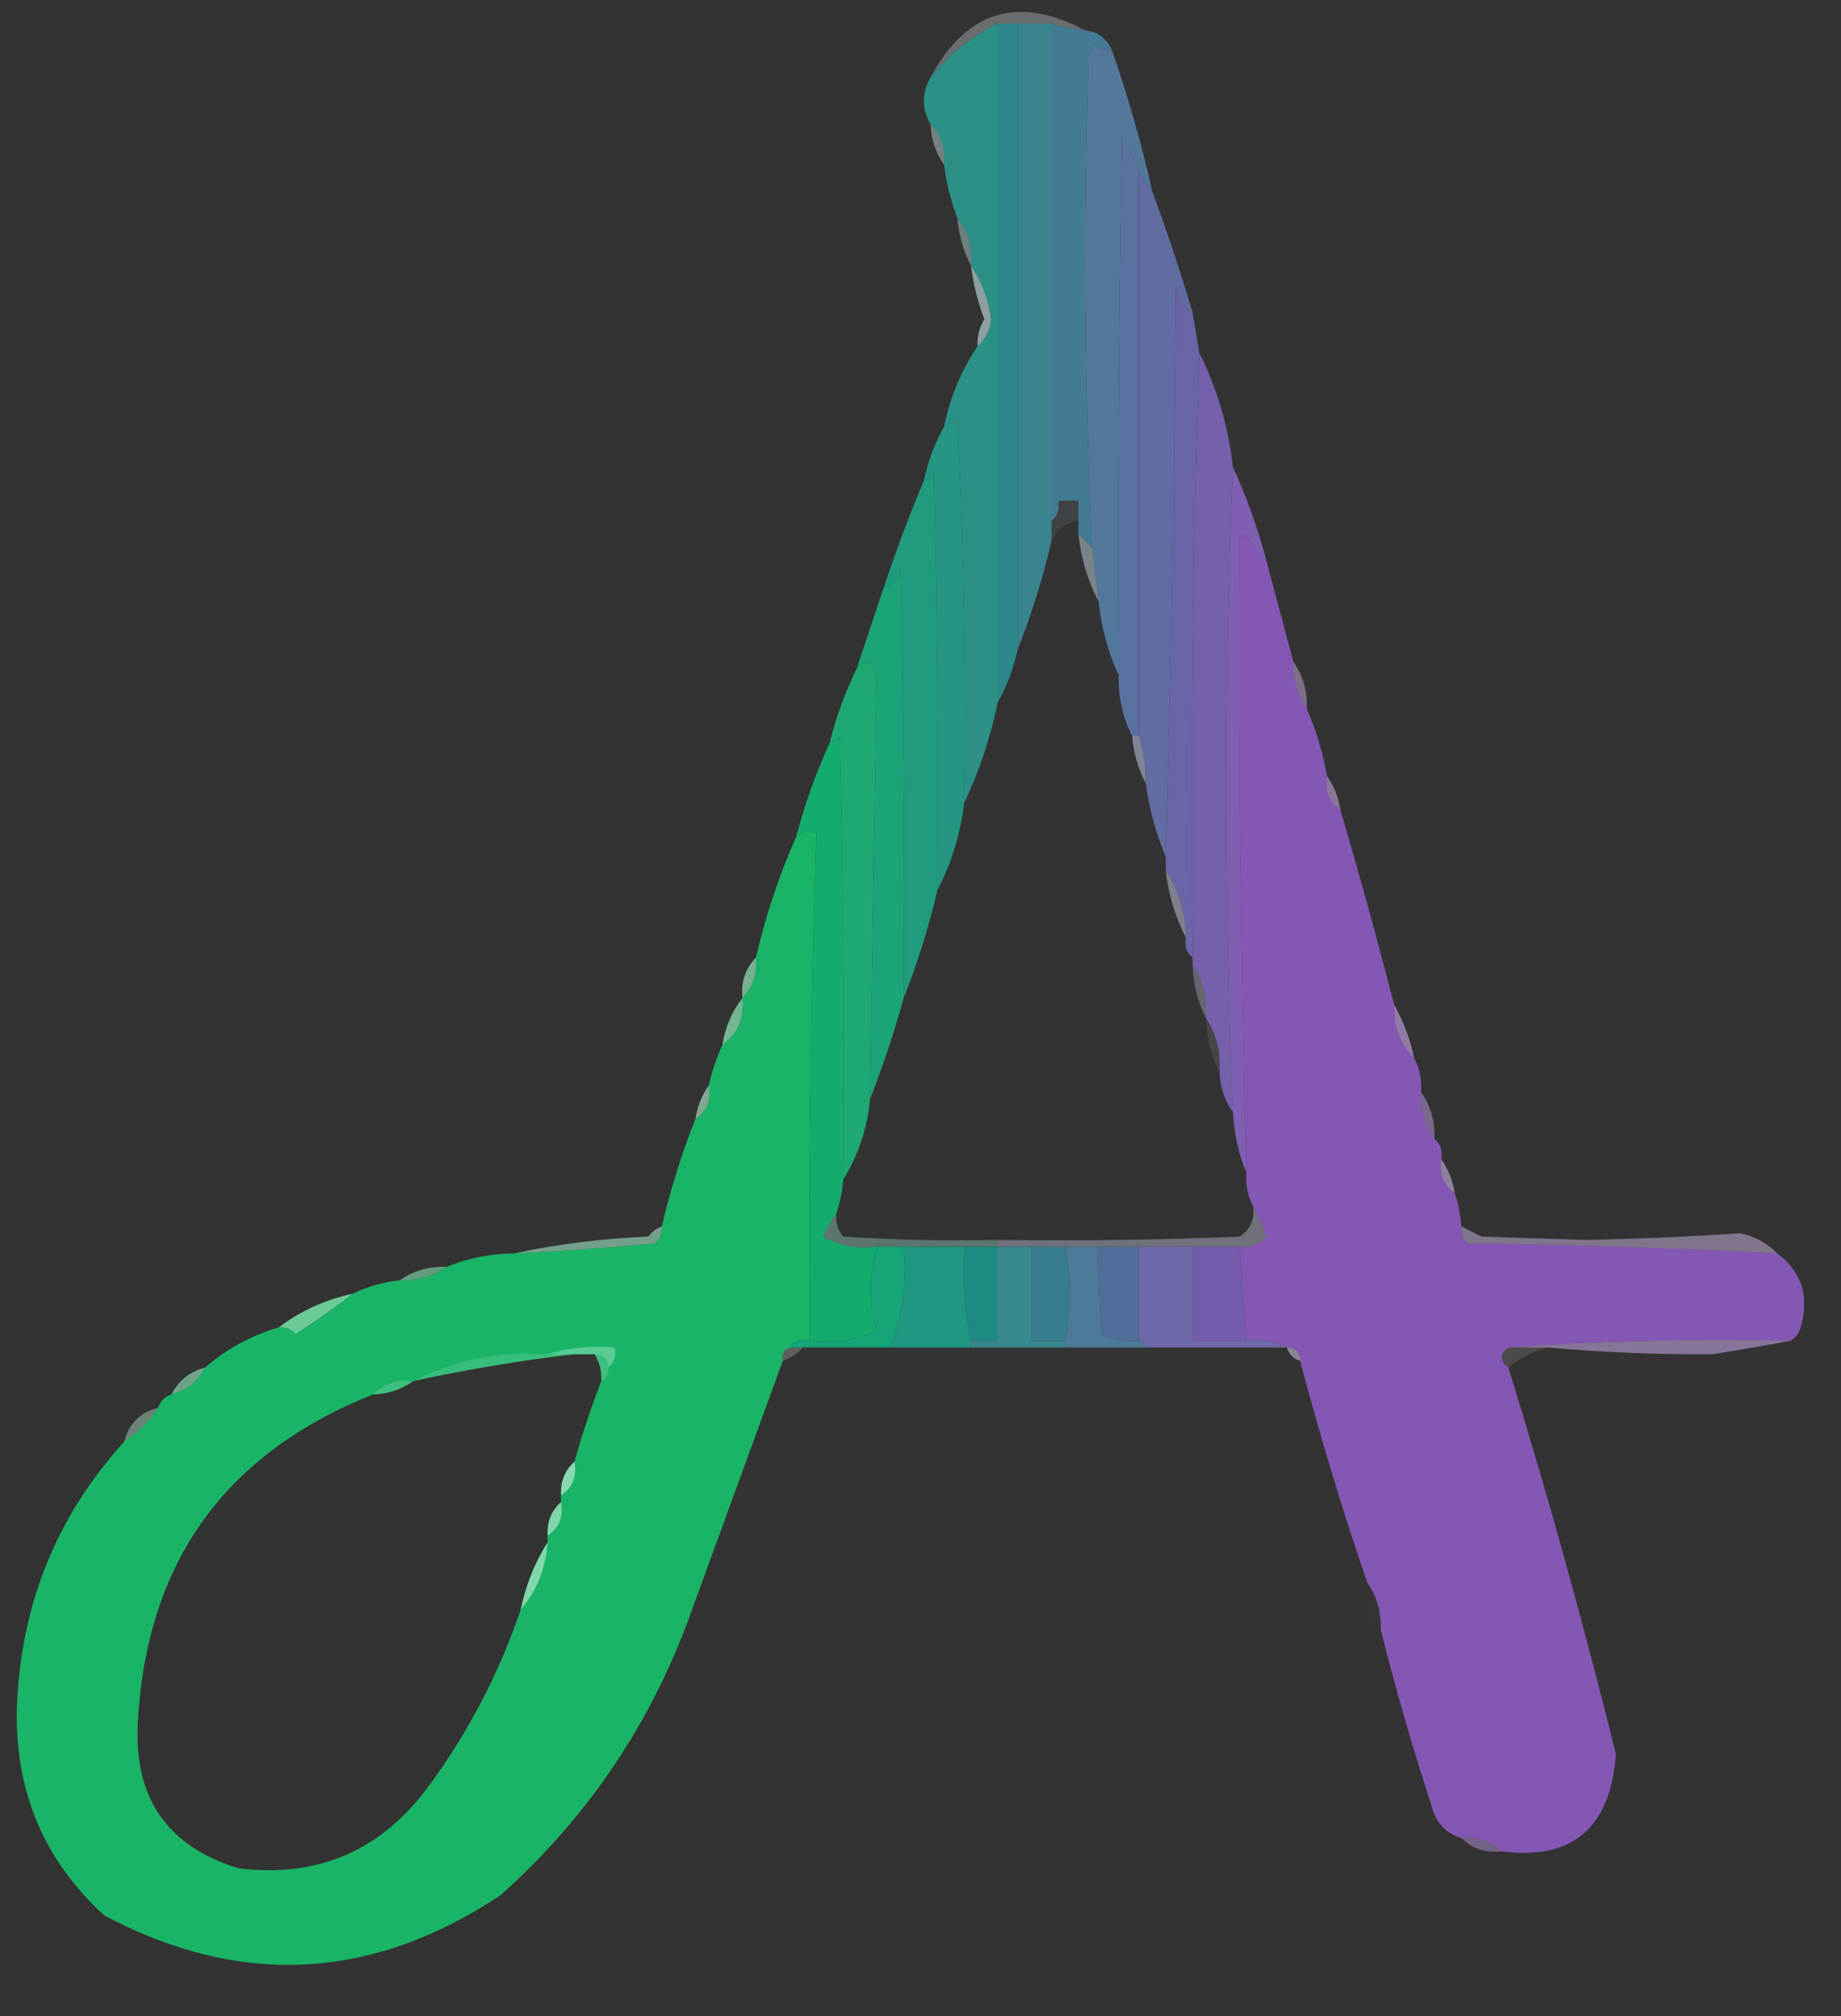 <?xml version="1.0" encoding="UTF-8"?>
<!DOCTYPE svg PUBLIC "-//W3C//DTD SVG 1.1//EN" "http://www.w3.org/Graphics/SVG/1.1/DTD/svg11.dtd">
<svg xmlns="http://www.w3.org/2000/svg" version="1.1" width="274px" height="300px" style="shape-rendering:geometricPrecision; text-rendering:geometricPrecision; image-rendering:optimizeQuality; fill-rule:evenodd; clip-rule:evenodd" xmlns:xlink="http://www.w3.org/1999/xlink">
<rect width="100%" height="100%" fill="#333333" stroke="none"/>
<g><path style="opacity:0.31" fill="#e1efee" d="M 161.5,4.5 C 159.784,4.371 158.117,4.038 156.5,3.5C 154.833,3.5 153.167,3.5 151.5,3.5C 150.5,3.5 149.5,3.5 148.5,3.5C 144.584,5.413 141.251,8.08 138.5,11.5C 143.842,1.581 151.509,-0.753 161.5,4.5 Z"/></g>
<g><path style="opacity:0.998" fill="#2e8889" d="M 148.5,3.5 C 149.5,3.5 150.5,3.5 151.5,3.5C 151.5,34.5 151.5,65.5 151.5,96.5C 150.871,99.397 149.871,102.064 148.5,104.5C 148.5,70.833 148.5,37.167 148.5,3.5 Z"/></g>
<g><path style="opacity:0.998" fill="#3a8490" d="M 151.5,3.5 C 153.167,3.5 154.833,3.5 156.5,3.5C 156.5,28.167 156.5,52.833 156.5,77.5C 156.5,78.5 156.5,79.5 156.5,80.5C 155.204,86.05 153.537,91.383 151.5,96.5C 151.5,65.5 151.5,34.5 151.5,3.5 Z"/></g>
<g><path style="opacity:1" fill="#2b9187" d="M 148.5,3.5 C 148.5,37.167 148.5,70.833 148.5,104.5C 147.402,109.795 145.735,114.795 143.5,119.5C 143.774,100.655 143.441,81.655 142.5,62.5C 141.817,62.863 141.15,63.196 140.5,63.5C 141.406,59.099 143.072,55.099 145.5,51.5C 146.665,50.504 147.332,49.17 147.5,47.5C 147.095,44.495 146.095,41.828 144.5,39.5C 144.829,36.772 144.163,34.438 142.5,32.5C 141.525,29.933 140.858,27.267 140.5,24.5C 140.741,22.102 140.074,20.102 138.5,18.5C 137.167,16.167 137.167,13.833 138.5,11.5C 141.251,8.08 144.584,5.413 148.5,3.5 Z"/></g>
<g><path style="opacity:1" fill="#437b94" d="M 156.5,3.5 C 158.117,4.038 159.784,4.371 161.5,4.5C 163.404,4.738 164.738,5.738 165.5,7.5C 164.504,7.586 163.671,7.252 163,6.5C 162.667,7.167 162.333,7.833 162,8.5C 161.254,33.049 161.42,57.382 162.5,81.5C 161.833,80.833 161.167,80.167 160.5,79.5C 160.5,78.833 160.5,78.167 160.5,77.5C 160.5,76.5 160.5,75.5 160.5,74.5C 159.5,74.5 158.5,74.5 157.5,74.5C 157.737,75.791 157.404,76.791 156.5,77.5C 156.5,52.833 156.5,28.167 156.5,3.5 Z"/></g>
<g><path style="opacity:0.999" fill="#53789c" d="M 165.5,7.5 C 167.902,14.374 169.902,21.374 171.5,28.5C 170.833,27.5 170.167,26.5 169.5,25.5C 168.925,23.797 168.092,22.131 167,20.5C 166.5,47.165 166.333,73.831 166.5,100.5C 164.926,97.094 163.926,93.427 163.5,89.5C 163.167,86.833 162.833,84.167 162.5,81.5C 161.42,57.382 161.254,33.049 162,8.5C 162.333,7.833 162.667,7.167 163,6.5C 163.671,7.252 164.504,7.586 165.5,7.5 Z"/></g>
<g><path style="opacity:0.451" fill="#c1e3dd" d="M 138.5,18.5 C 140.074,20.102 140.741,22.102 140.5,24.5C 139.262,22.786 138.595,20.786 138.5,18.5 Z"/></g>
<g><path style="opacity:0.997" fill="#59729f" d="M 169.5,25.5 C 169.5,53.5 169.5,81.5 169.5,109.5C 169.167,109.5 168.833,109.5 168.5,109.5C 167.087,106.781 166.42,103.781 166.5,100.5C 166.333,73.831 166.5,47.165 167,20.5C 168.092,22.131 168.925,23.797 169.5,25.5 Z"/></g>
<g><path style="opacity:0.998" fill="#616ca3" d="M 169.5,25.5 C 170.167,26.5 170.833,27.5 171.5,28.5C 173.669,34.341 175.669,40.341 177.5,46.5C 176.034,45.653 175.2,44.32 175,42.5C 174.817,70.875 174.317,99.209 173.5,127.5C 172.055,124.063 171.055,120.397 170.5,116.5C 170.552,114.097 170.219,111.764 169.5,109.5C 169.5,81.5 169.5,53.5 169.5,25.5 Z"/></g>
<g><path style="opacity:0.463" fill="#b2d9d3" d="M 142.5,32.5 C 144.163,34.438 144.829,36.772 144.5,39.5C 143.388,37.401 142.721,35.067 142.5,32.5 Z"/></g>
<g><path style="opacity:0.624" fill="#c4e0df" d="M 144.5,39.5 C 146.095,41.828 147.095,44.495 147.5,47.5C 147.332,49.17 146.665,50.504 145.5,51.5C 145.421,50.069 145.754,48.736 146.5,47.5C 145.518,44.904 144.851,42.238 144.5,39.5 Z"/></g>
<g><path style="opacity:0.997" fill="#6a65a7" d="M 177.5,46.5 C 177.833,48.5 178.167,50.5 178.5,52.5C 177.502,82.329 177.169,112.329 177.5,142.5C 176.596,141.791 176.263,140.791 176.5,139.5C 176.41,135.786 175.41,132.452 173.5,129.5C 173.5,128.833 173.5,128.167 173.5,127.5C 174.317,99.209 174.817,70.875 175,42.5C 175.2,44.32 176.034,45.653 177.5,46.5 Z"/></g>
<g><path style="opacity:0.997" fill="#249682" d="M 143.5,119.5 C 142.922,124.165 141.589,128.499 139.5,132.5C 139.667,111.831 139.5,91.164 139,70.5C 138.617,71.056 138.117,71.389 137.5,71.5C 138.129,68.603 139.129,65.936 140.5,63.5C 141.15,63.196 141.817,62.863 142.5,62.5C 143.441,81.655 143.774,100.655 143.5,119.5 Z"/></g>
<g><path style="opacity:0.997" fill="#7560ac" d="M 178.5,52.5 C 181.146,57.782 182.813,63.448 183.5,69.5C 182.192,101.354 182.192,133.354 183.5,165.5C 182.262,163.786 181.595,161.786 181.5,159.5C 181.706,156.505 181.04,153.838 179.5,151.5C 179.706,148.505 179.04,145.838 177.5,143.5C 177.5,143.167 177.5,142.833 177.5,142.5C 177.169,112.329 177.502,82.329 178.5,52.5 Z"/></g>
<g><path style="opacity:0.999" fill="#7f5fb1" d="M 183.5,69.5 C 185.538,73.94 187.204,78.607 188.5,83.5C 187.15,82.517 186.15,81.184 185.5,79.5C 185.167,79.667 184.833,79.833 184.5,80C 184.294,110.729 184.627,142.229 185.5,174.5C 184.343,171.727 183.676,168.727 183.5,165.5C 182.192,133.354 182.192,101.354 183.5,69.5 Z"/></g>
<g><path style="opacity:0.996" fill="#219d7e" d="M 139.5,132.5 C 138.204,138.05 136.537,143.383 134.5,148.5C 134.667,127.164 134.5,105.831 134,84.5C 133.764,86.119 132.931,87.119 131.5,87.5C 133.305,82.084 135.305,76.751 137.5,71.5C 138.117,71.389 138.617,71.056 139,70.5C 139.5,91.164 139.667,111.831 139.5,132.5 Z"/></g>
<g><path style="opacity:0.085" fill="#dde7ec" d="M 160.5,77.5 C 158.57,77.771 157.236,78.771 156.5,80.5C 156.5,79.5 156.5,78.5 156.5,77.5C 157.404,76.791 157.737,75.791 157.5,74.5C 158.5,74.5 159.5,74.5 160.5,74.5C 160.5,75.5 160.5,76.5 160.5,77.5 Z"/></g>
<g><path style="opacity:0.997" fill="#8557b4" d="M 188.5,83.5 C 189.834,88.501 191.167,93.501 192.5,98.5C 192.41,101.152 193.076,103.485 194.5,105.5C 195.87,108.619 196.87,111.952 197.5,115.5C 197.12,117.698 197.787,119.365 199.5,120.5C 202.326,130.141 204.993,139.808 207.5,149.5C 207.345,152.716 208.345,155.383 210.5,157.5C 211.301,159.042 211.634,160.708 211.5,162.5C 211.41,165.152 212.076,167.485 213.5,169.5C 214.404,170.209 214.737,171.209 214.5,172.5C 214.12,174.698 214.787,176.365 216.5,177.5C 217.038,179.117 217.371,180.784 217.5,182.5C 217.414,183.496 217.748,184.329 218.5,185C 233.877,185.198 249.211,185.698 264.5,186.5C 268.171,189.249 269.337,192.916 268,197.5C 267.722,198.416 267.222,199.082 266.5,199.5C 252.323,199.171 238.323,199.504 224.5,200.5C 223.167,201.5 223.167,202.5 224.5,203.5C 230.376,222.504 235.71,241.671 240.5,261C 239.704,271.985 234.038,276.818 223.5,275.5C 221.898,273.926 219.898,273.259 217.5,273.5C 215.112,272.781 213.612,271.115 213,268.5C 210.189,259.904 207.689,251.237 205.5,242.5C 205.59,239.848 204.924,237.515 203.5,235.5C 199.797,224.715 196.464,213.715 193.5,202.5C 193.5,201.167 192.833,200.5 191.5,200.5C 189.735,199.539 187.735,199.205 185.5,199.5C 185.167,194.833 184.833,190.167 184.5,185.5C 186.103,185.688 187.437,185.188 188.5,184C 187.901,182.378 187.234,180.878 186.5,179.5C 185.699,177.958 185.366,176.292 185.5,174.5C 184.627,142.229 184.294,110.729 184.5,80C 184.833,79.833 185.167,79.667 185.5,79.5C 186.15,81.184 187.15,82.517 188.5,83.5 Z"/></g>
<g><path style="opacity:0.502" fill="#c3d2dd" d="M 160.5,79.5 C 161.167,80.167 161.833,80.833 162.5,81.5C 162.833,84.167 163.167,86.833 163.5,89.5C 161.899,86.45 160.899,83.117 160.5,79.5 Z"/></g>
<g><path style="opacity:0.997" fill="#1ca379" d="M 134.5,148.5 C 133.068,153.67 131.401,158.67 129.5,163.5C 129.833,142.168 130.166,121.001 130.5,100C 129.648,98.272 128.648,98.105 127.5,99.5C 128.833,95.5 130.167,91.5 131.5,87.5C 132.931,87.119 133.764,86.119 134,84.5C 134.5,105.831 134.667,127.164 134.5,148.5 Z"/></g>
<g><path style="opacity:0.998" fill="#1ea974" d="M 129.5,163.5 C 129.074,167.902 127.74,171.902 125.5,175.5C 125.667,153.497 125.5,131.497 125,109.5C 124.617,110.056 124.117,110.389 123.5,110.5C 124.441,106.675 125.774,103.009 127.5,99.5C 128.648,98.105 129.648,98.272 130.5,100C 130.166,121.001 129.833,142.168 129.5,163.5 Z"/></g>
<g><path style="opacity:0.525" fill="#bfa6d8" d="M 192.5,98.5 C 193.924,100.515 194.59,102.848 194.5,105.5C 193.076,103.485 192.41,101.152 192.5,98.5 Z"/></g>
<g><path style="opacity:0.608" fill="#b1bad3" d="M 168.5,109.5 C 168.833,109.5 169.167,109.5 169.5,109.5C 170.219,111.764 170.552,114.097 170.5,116.5C 169.388,114.401 168.721,112.067 168.5,109.5 Z"/></g>
<g><path style="opacity:0.997" fill="#14ac6d" d="M 125.5,175.5 C 125.371,177.216 125.038,178.883 124.5,180.5C 123.751,181.531 123.085,182.698 122.5,184C 124.937,185.375 127.603,185.875 130.5,185.5C 129.272,189.675 129.272,193.842 130.5,198C 127.381,199.405 124.048,199.905 120.5,199.5C 120.358,174.208 120.691,149.041 121.5,124C 120.423,123.53 119.423,123.697 118.5,124.5C 119.774,119.677 121.441,115.01 123.5,110.5C 124.117,110.389 124.617,110.056 125,109.5C 125.5,131.497 125.667,153.497 125.5,175.5 Z"/></g>
<g><path style="opacity:0.604" fill="#c0a6d8" d="M 197.5,115.5 C 198.537,116.93 199.204,118.597 199.5,120.5C 197.787,119.365 197.12,117.698 197.5,115.5 Z"/></g>
<g><path style="opacity:0.995" fill="#1bb568" d="M 120.5,199.5 C 119.209,199.263 118.209,199.596 117.5,200.5C 116.662,200.842 116.328,201.508 116.5,202.5C 112.007,214.822 107.507,227.155 103,239.5C 97.106,256.133 87.606,270.3 74.5,282C 55.371,294.734 35.704,295.734 15.5,285C 6.617,276.874 2.284,266.707 2.5,254.5C 2.971,239.06 8.305,225.726 18.5,214.5C 20.5,213.167 22.167,211.5 23.5,209.5C 23.833,208.5 24.5,207.833 25.5,207.5C 27.749,206.92 29.415,205.587 30.5,203.5C 33.678,200.742 37.345,198.742 41.5,197.5C 42.496,197.414 43.329,197.748 44,198.5C 46.96,196.61 49.793,194.61 52.5,192.5C 54.701,191.434 57.035,190.767 59.5,190.5C 62.152,190.59 64.486,189.924 66.5,188.5C 69.588,187.215 72.922,186.549 76.5,186.5C 83.507,186.166 90.507,185.666 97.5,185C 98.252,184.329 98.586,183.496 98.5,182.5C 99.768,177.03 101.435,171.696 103.5,166.5C 105.213,165.365 105.88,163.698 105.5,161.5C 105.971,159.421 106.637,157.421 107.5,155.5C 109.834,153.824 110.834,151.491 110.5,148.5C 112.074,146.898 112.741,144.898 112.5,142.5C 113.937,136.297 115.937,130.297 118.5,124.5C 119.423,123.697 120.423,123.53 121.5,124C 120.691,149.041 120.358,174.208 120.5,199.5 Z M 85.5,201.5 C 86.5,201.5 87.5,201.5 88.5,201.5C 89.234,202.708 89.567,204.041 89.5,205.5C 87.965,209.438 86.632,213.438 85.5,217.5C 84.069,218.78 83.402,220.447 83.5,222.5C 83.5,222.833 83.5,223.167 83.5,223.5C 82.069,224.78 81.402,226.447 81.5,228.5C 81.5,228.833 81.5,229.167 81.5,229.5C 79.6,232.518 78.267,235.851 77.5,239.5C 74.319,248.863 69.819,257.53 64,265.5C 56.907,275.299 47.407,279.466 35.5,278C 24.959,274.765 19.959,267.598 20.5,256.5C 21.724,232.623 33.39,216.29 55.5,207.5C 57.786,207.405 59.786,206.738 61.5,205.5C 69.567,203.749 77.567,202.415 85.5,201.5 Z"/></g>
<g><path style="opacity:0.514" fill="#c9c8df" d="M 173.5,129.5 C 175.41,132.452 176.41,135.786 176.5,139.5C 174.899,136.45 173.899,133.116 173.5,129.5 Z"/></g>
<g><path style="opacity:0.349" fill="#c6c1de" d="M 177.5,143.5 C 179.04,145.838 179.706,148.505 179.5,151.5C 178.232,149.095 177.565,146.428 177.5,143.5 Z"/></g>
<g><path style="opacity:0.769" fill="#86d7ab" d="M 112.5,142.5 C 112.741,144.898 112.074,146.898 110.5,148.5C 110.259,146.102 110.926,144.102 112.5,142.5 Z"/></g>
<g><path style="opacity:0.796" fill="#83d6a8" d="M 110.5,148.5 C 110.834,151.491 109.834,153.824 107.5,155.5C 107.935,152.843 108.935,150.509 110.5,148.5 Z"/></g>
<g><path style="opacity:0.729" fill="#b495d0" d="M 207.5,149.5 C 208.871,151.936 209.871,154.603 210.5,157.5C 208.345,155.383 207.345,152.716 207.5,149.5 Z"/></g>
<g><path style="opacity:0.118" fill="#dad4e9" d="M 179.5,151.5 C 181.04,153.838 181.706,156.505 181.5,159.5C 180.232,157.095 179.565,154.428 179.5,151.5 Z"/></g>
<g><path style="opacity:0.651" fill="#a9e5c7" d="M 105.5,161.5 C 105.88,163.698 105.213,165.365 103.5,166.5C 103.796,164.597 104.463,162.93 105.5,161.5 Z"/></g>
<g><path style="opacity:0.545" fill="#b496d1" d="M 211.5,162.5 C 212.924,164.515 213.59,166.848 213.5,169.5C 212.076,167.485 211.41,165.152 211.5,162.5 Z"/></g>
<g><path style="opacity:0.651" fill="#c2a8d9" d="M 214.5,172.5 C 215.537,173.93 216.204,175.597 216.5,177.5C 214.787,176.365 214.12,174.698 214.5,172.5 Z"/></g>
<g><path style="opacity:0.62" fill="#9de1c1" d="M 98.5,182.5 C 98.586,183.496 98.252,184.329 97.5,185C 90.507,185.666 83.507,186.166 76.5,186.5C 82.954,185.123 89.62,184.29 96.5,184C 97.044,183.283 97.711,182.783 98.5,182.5 Z"/></g>
<g><path style="opacity:0.408" fill="#9bd5c7" d="M 124.5,180.5 C 124.33,181.822 124.663,182.989 125.5,184C 133.159,184.5 140.826,184.666 148.5,184.5C 148.5,184.833 148.5,185.167 148.5,185.5C 146.833,185.5 145.167,185.5 143.5,185.5C 140.5,185.5 137.5,185.5 134.5,185.5C 133.167,185.5 131.833,185.5 130.5,185.5C 127.603,185.875 124.937,185.375 122.5,184C 123.085,182.698 123.751,181.531 124.5,180.5 Z"/></g>
<g><path style="opacity:0.429" fill="#c1c4da" d="M 186.5,179.5 C 187.234,180.878 187.901,182.378 188.5,184C 187.437,185.188 186.103,185.688 184.5,185.5C 182.167,185.5 179.833,185.5 177.5,185.5C 174.833,185.5 172.167,185.5 169.5,185.5C 167.5,185.5 165.5,185.5 163.5,185.5C 161.833,185.5 160.167,185.5 158.5,185.5C 156.833,185.5 155.167,185.5 153.5,185.5C 151.833,185.5 150.167,185.5 148.5,185.5C 148.5,185.167 148.5,184.833 148.5,184.5C 160.505,184.667 172.505,184.5 184.5,184C 186.107,182.951 186.773,181.451 186.5,179.5 Z"/></g>
<g><path style="opacity:0.522" fill="#c7b2dd" d="M 217.5,182.5 C 218.473,182.987 219.473,183.487 220.5,184C 225.667,184.167 230.833,184.333 236,184.5C 244.193,184.328 251.86,183.994 259,183.5C 261.209,183.989 263.042,184.989 264.5,186.5C 249.211,185.698 233.877,185.198 218.5,185C 217.748,184.329 217.414,183.496 217.5,182.5 Z"/></g>
<g><path style="opacity:1" fill="#16a479" d="M 130.5,185.5 C 131.833,185.5 133.167,185.5 134.5,185.5C 135.026,190.807 134.36,195.807 132.5,200.5C 128.167,200.5 123.833,200.5 119.5,200.5C 118.833,200.5 118.167,200.5 117.5,200.5C 118.209,199.596 119.209,199.263 120.5,199.5C 124.048,199.905 127.381,199.405 130.5,198C 129.272,193.842 129.272,189.675 130.5,185.5 Z"/></g>
<g><path style="opacity:0.998" fill="#1f9781" d="M 134.5,185.5 C 137.5,185.5 140.5,185.5 143.5,185.5C 143.181,190.363 143.514,195.03 144.5,199.5C 144.5,199.833 144.5,200.167 144.5,200.5C 140.5,200.5 136.5,200.5 132.5,200.5C 134.36,195.807 135.026,190.807 134.5,185.5 Z"/></g>
<g><path style="opacity:0.99" fill="#208b83" d="M 143.5,185.5 C 145.167,185.5 146.833,185.5 148.5,185.5C 148.5,190.167 148.5,194.833 148.5,199.5C 147.167,199.5 145.833,199.5 144.5,199.5C 143.514,195.03 143.181,190.363 143.5,185.5 Z"/></g>
<g><path style="opacity:0.989" fill="#398a8f" d="M 148.5,185.5 C 150.167,185.5 151.833,185.5 153.5,185.5C 153.5,190.167 153.5,194.833 153.5,199.5C 155.167,199.5 156.833,199.5 158.5,199.5C 158.5,199.833 158.5,200.167 158.5,200.5C 153.833,200.5 149.167,200.5 144.5,200.5C 144.5,200.167 144.5,199.833 144.5,199.5C 145.833,199.5 147.167,199.5 148.5,199.5C 148.5,194.833 148.5,190.167 148.5,185.5 Z"/></g>
<g><path style="opacity:0.992" fill="#397d90" d="M 153.5,185.5 C 155.167,185.5 156.833,185.5 158.5,185.5C 159.5,190.335 159.5,195.002 158.5,199.5C 156.833,199.5 155.167,199.5 153.5,199.5C 153.5,194.833 153.5,190.167 153.5,185.5 Z"/></g>
<g><path style="opacity:0.992" fill="#4f7b9a" d="M 158.5,185.5 C 160.167,185.5 161.833,185.5 163.5,185.5C 163.429,189.887 163.596,194.22 164,198.5C 165.699,199.406 167.533,199.739 169.5,199.5C 170.167,199.5 170.5,199.833 170.5,200.5C 166.5,200.5 162.5,200.5 158.5,200.5C 158.5,200.167 158.5,199.833 158.5,199.5C 159.5,195.002 159.5,190.335 158.5,185.5 Z"/></g>
<g><path style="opacity:0.996" fill="#526f9b" d="M 163.5,185.5 C 165.5,185.5 167.5,185.5 169.5,185.5C 169.5,190.167 169.5,194.833 169.5,199.5C 167.533,199.739 165.699,199.406 164,198.5C 163.596,194.22 163.429,189.887 163.5,185.5 Z"/></g>
<g><path style="opacity:0.999" fill="#6e6aa9" d="M 169.5,185.5 C 172.167,185.5 174.833,185.5 177.5,185.5C 177.5,190.167 177.5,194.833 177.5,199.5C 180.167,199.5 182.833,199.5 185.5,199.5C 187.735,199.205 189.735,199.539 191.5,200.5C 184.5,200.5 177.5,200.5 170.5,200.5C 170.5,199.833 170.167,199.5 169.5,199.5C 169.5,194.833 169.5,190.167 169.5,185.5 Z"/></g>
<g><path style="opacity:0.999" fill="#735cab" d="M 177.5,185.5 C 179.833,185.5 182.167,185.5 184.5,185.5C 184.833,190.167 185.167,194.833 185.5,199.5C 182.833,199.5 180.167,199.5 177.5,199.5C 177.5,194.833 177.5,190.167 177.5,185.5 Z"/></g>
<g><path style="opacity:0.643" fill="#7cd6aa" d="M 66.5,188.5 C 64.486,189.924 62.152,190.59 59.5,190.5C 61.514,189.076 63.848,188.41 66.5,188.5 Z"/></g>
<g><path style="opacity:0.965" fill="#6dcf99" d="M 52.5,192.5 C 49.793,194.61 46.96,196.61 44,198.5C 43.329,197.748 42.496,197.414 41.5,197.5C 44.74,195.049 48.407,193.382 52.5,192.5 Z"/></g>
<g><path style="opacity:0.628" fill="#b79cd3" d="M 224.5,200.5 C 238.323,199.504 252.323,199.171 266.5,199.5C 262.769,200.196 258.935,200.862 255,201.5C 246.815,201.578 238.648,201.245 230.5,200.5C 228.5,200.5 226.5,200.5 224.5,200.5 Z"/></g>
<g><path style="opacity:0.62" fill="#82d9b2" d="M 81.5,201.5 C 84.625,200.521 87.958,200.187 91.5,200.5C 91.737,201.791 91.404,202.791 90.5,203.5C 90.5,202.167 89.833,201.5 88.5,201.5C 87.5,201.5 86.5,201.5 85.5,201.5C 84.167,201.5 82.833,201.5 81.5,201.5 Z"/></g>
<g><path style="opacity:0.239" fill="#dff5ec" d="M 117.5,200.5 C 118.167,200.5 118.833,200.5 119.5,200.5C 118.71,201.401 117.71,202.068 116.5,202.5C 116.328,201.508 116.662,200.842 117.5,200.5 Z"/></g>
<g><path style="opacity:0.525" fill="#ddcee8" d="M 191.5,200.5 C 192.833,200.5 193.5,201.167 193.5,202.5C 192.5,202.167 191.833,201.5 191.5,200.5 Z"/></g>
<g><path style="opacity:0.129" fill="#f4eff8" d="M 224.5,200.5 C 226.5,200.5 228.5,200.5 230.5,200.5C 228.249,201.015 226.249,202.015 224.5,203.5C 223.167,202.5 223.167,201.5 224.5,200.5 Z"/></g>
<g><path style="opacity:0.159" fill="#fafdfc" d="M 88.5,201.5 C 89.833,201.5 90.5,202.167 90.5,203.5C 90.672,204.492 90.338,205.158 89.5,205.5C 89.567,204.041 89.234,202.708 88.5,201.5 Z"/></g>
<g><path style="opacity:0.156" fill="#d9f4e7" d="M 81.5,201.5 C 82.833,201.5 84.167,201.5 85.5,201.5C 77.567,202.415 69.567,203.749 61.5,205.5C 67.672,202.347 74.339,201.014 81.5,201.5 Z"/></g>
<g><path style="opacity:0.682" fill="#89d9b0" d="M 30.5,203.5 C 29.415,205.587 27.749,206.92 25.5,207.5C 26.585,205.413 28.251,204.08 30.5,203.5 Z"/></g>
<g><path style="opacity:0.196" fill="#d8f3e6" d="M 61.5,205.5 C 59.786,206.738 57.786,207.405 55.5,207.5C 57.102,205.926 59.102,205.259 61.5,205.5 Z"/></g>
<g><path style="opacity:0.459" fill="#abe5c9" d="M 23.5,209.5 C 22.167,211.5 20.5,213.167 18.5,214.5C 19.167,211.833 20.833,210.167 23.5,209.5 Z"/></g>
<g><path style="opacity:0.749" fill="#aee5c7" d="M 85.5,217.5 C 85.88,219.698 85.213,221.365 83.5,222.5C 83.402,220.447 84.069,218.78 85.5,217.5 Z"/></g>
<g><path style="opacity:0.718" fill="#a9e3c4" d="M 83.5,223.5 C 83.88,225.698 83.213,227.365 81.5,228.5C 81.402,226.447 82.069,224.78 83.5,223.5 Z"/></g>
<g><path style="opacity:0.773" fill="#9fe0be" d="M 81.5,229.5 C 81.23,233.358 79.897,236.691 77.5,239.5C 78.267,235.851 79.6,232.518 81.5,229.5 Z"/></g>
<g><path style="opacity:0.016" fill="#e8def1" d="M 203.5,235.5 C 204.924,237.515 205.59,239.848 205.5,242.5C 204.076,240.485 203.41,238.152 203.5,235.5 Z"/></g>
<g><path style="opacity:0.522" fill="#af8fce" d="M 217.5,273.5 C 219.898,273.259 221.898,273.926 223.5,275.5C 221.102,275.741 219.102,275.074 217.5,273.5 Z"/></g>
</svg>
